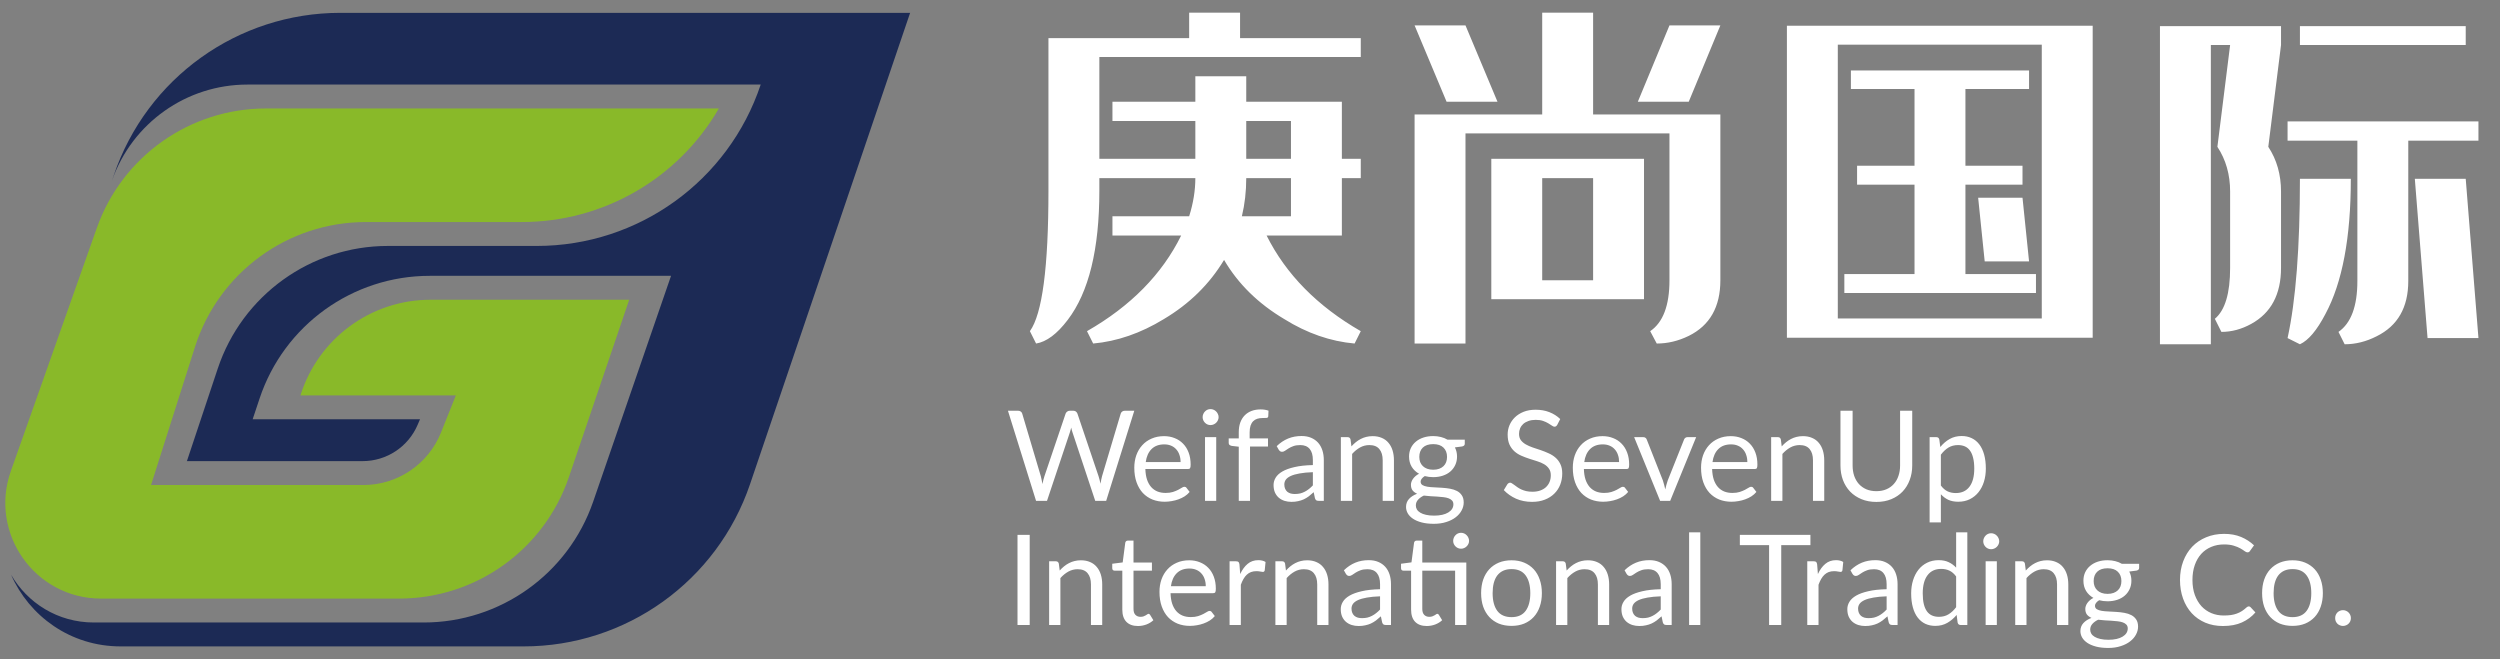<svg width="584" height="154" viewBox="0 0 584 154" fill="none" xmlns="http://www.w3.org/2000/svg">
<rect x="0" y="0" width="584" height="154" fill="#808080" stroke="none"/>
<path fill-rule="evenodd" clip-rule="evenodd" d="M212.603 3L175.206 113.111C167.513 135.763 146.247 151 122.324 151H28.181C16.437 151 6.826 143.914 2.582 134.25C6.384 140.813 13.46 145.415 21.927 145.415H98.968C116.838 145.415 132.741 134.077 138.566 117.183L156.756 64.434H100.38C82.351 64.434 66.344 75.971 60.643 93.075L59.02 97.943H98.114L97.552 99.255C95.352 104.388 90.304 107.717 84.719 107.717H43.661L50.869 86.094C56.571 68.99 72.577 57.453 90.606 57.453H125.396C149.127 57.453 170.195 42.268 177.699 19.755H57.787C43.549 19.755 30.873 28.751 26.166 42.175L26.603 40.889C34.296 18.237 55.562 3 79.485 3H212.603Z" fill="#1C2A55"/>
<path d="M85.458 51.868H121.912C140.884 51.868 158.419 41.758 167.924 25.34H62.106C44.356 25.34 28.534 36.527 22.616 53.261L2.535 110.042C-2.606 124.579 8.177 139.83 23.596 139.83H93.245C111.182 139.83 127.128 128.409 132.902 111.427L146.981 70.019H100.574C86.65 70.019 74.342 79.068 70.188 92.359H106.49L103.028 101.014C100.059 108.436 92.872 113.302 84.879 113.302H35.283L45.543 81.054C51.074 63.672 67.217 51.868 85.458 51.868Z" fill="#89B929"/>
<path d="M291.123 17.823V23.768H313.46V37.103H317.877V41.605H313.46V55.024H295.879C300.409 64.084 307.742 71.53 317.877 77.362L316.433 80.25C310.771 79.74 305.307 77.843 300.041 74.559C293.925 70.935 289.226 66.32 285.942 60.715C282.544 66.377 277.845 70.992 271.842 74.559C266.463 77.843 260.971 79.74 255.365 80.25L253.921 77.362C264.113 71.53 271.446 64.084 275.919 55.024H259.867V50.523H277.788C278.75 47.465 279.232 44.492 279.232 41.605H256.809V44.577C256.809 58.223 254.346 68.274 249.42 74.729C246.928 78.013 244.465 79.853 242.03 80.25L240.586 77.362C243.474 73.342 244.918 62.413 244.918 44.577V8.905H277.788V2.959H289.679V8.905H317.877V13.321H256.809V37.103H279.232V28.27H259.867V23.768H279.232V17.823H291.123ZM291.123 28.27V37.103H301.57V28.27H291.123ZM291.123 41.605C291.123 44.719 290.783 47.691 290.103 50.523H301.57V41.605H291.123ZM360.26 2.959H372.15V26.741H401.878V65.471C401.878 71.7 399.414 76.031 394.488 78.466C392.053 79.655 389.562 80.25 387.014 80.25L385.485 77.362C388.486 75.324 389.987 71.36 389.987 65.471V31.157H342.338V80.25H330.447V26.741H360.26V2.959ZM349.813 23.768H337.922L330.447 5.932H342.338L349.813 23.768ZM382.597 23.768H394.488L401.878 5.932H389.987L382.597 23.768ZM384.041 69.888H348.369V37.103H384.041V69.888ZM360.26 65.471H372.15V41.605H360.26V65.471ZM488.851 78.891H417.421V6.017H488.851V78.891ZM429.311 74.389H476.96V10.434H429.311V74.389ZM433.813 38.717H447.233V20.796H432.369V16.464H473.987V20.796H459.124V38.717H472.458V43.133H459.124V64.027H475.601V68.444H430.84V64.027H447.233V43.133H433.813V38.717ZM473.987 61.055H463.625L462.096 46.191H472.458L473.987 61.055ZM520.956 62.583C520.956 68.529 519.767 72.492 517.389 74.474L518.918 77.532C521.296 77.532 523.617 76.909 525.882 75.663C530.525 73.115 532.847 68.755 532.847 62.583V44.747C532.847 40.783 531.856 37.301 529.874 34.3L532.847 10.518V6.102H504.564V80.42H516.454V10.518H520.956L517.983 34.3C519.965 37.301 520.956 40.783 520.956 44.747V62.583ZM537.263 10.518V6.102H575.994V10.518H537.263ZM562.574 65.641C562.574 71.813 560.111 76.116 555.185 78.551C552.75 79.797 550.259 80.42 547.71 80.42L546.267 77.532C549.211 75.493 550.683 71.53 550.683 65.641V32.856H534.376V28.355H578.966V32.856H562.574V65.641ZM549.154 41.774C549.154 55.477 547.173 66.009 543.209 73.37C541.227 77.164 539.245 79.514 537.263 80.42L534.376 78.976C536.301 70.199 537.263 57.799 537.263 41.774H549.154ZM578.966 78.976H567.076L564.103 41.774H575.994L578.966 78.976Z" fill="white"/>
<path d="M264.97 95.947L258.403 117H255.847L250.514 100.942C250.465 100.786 250.416 100.619 250.367 100.443C250.328 100.266 250.284 100.08 250.235 99.885C250.186 100.08 250.137 100.266 250.088 100.443C250.039 100.619 249.99 100.786 249.941 100.942L244.579 117H242.022L235.455 95.947H237.821C238.075 95.947 238.286 96.011 238.452 96.138C238.629 96.266 238.741 96.427 238.79 96.623L243.139 111.256C243.208 111.52 243.271 111.804 243.33 112.108C243.399 112.411 243.462 112.735 243.521 113.077C243.59 112.735 243.658 112.411 243.727 112.108C243.805 111.794 243.888 111.51 243.976 111.256L248.927 96.623C248.986 96.457 249.099 96.305 249.265 96.168C249.442 96.021 249.652 95.947 249.897 95.947H250.72C250.974 95.947 251.18 96.011 251.337 96.138C251.494 96.266 251.611 96.427 251.689 96.623L256.626 111.256C256.714 111.51 256.792 111.785 256.861 112.078C256.939 112.372 257.013 112.681 257.081 113.004C257.13 112.681 257.184 112.372 257.243 112.078C257.302 111.785 257.365 111.51 257.434 111.256L261.797 96.623C261.846 96.447 261.954 96.29 262.12 96.153C262.297 96.016 262.507 95.947 262.752 95.947H264.97ZM275.784 107.935C275.784 107.328 275.696 106.775 275.519 106.275C275.353 105.766 275.103 105.33 274.77 104.968C274.447 104.596 274.05 104.312 273.58 104.116C273.11 103.91 272.576 103.807 271.979 103.807C270.725 103.807 269.731 104.174 268.996 104.909C268.272 105.634 267.821 106.643 267.645 107.935H275.784ZM277.899 114.914C277.576 115.306 277.189 115.648 276.739 115.942C276.288 116.226 275.803 116.461 275.284 116.647C274.775 116.833 274.246 116.971 273.698 117.059C273.149 117.157 272.606 117.206 272.067 117.206C271.038 117.206 270.088 117.034 269.217 116.691C268.355 116.339 267.606 115.83 266.969 115.164C266.342 114.488 265.852 113.655 265.5 112.666C265.147 111.677 264.971 110.541 264.971 109.258C264.971 108.219 265.128 107.25 265.441 106.349C265.764 105.448 266.225 104.669 266.822 104.013C267.42 103.347 268.149 102.828 269.011 102.456C269.873 102.074 270.843 101.883 271.92 101.883C272.811 101.883 273.634 102.034 274.388 102.338C275.152 102.632 275.808 103.063 276.357 103.631C276.915 104.189 277.351 104.884 277.664 105.717C277.978 106.54 278.134 107.48 278.134 108.538C278.134 108.949 278.09 109.223 278.002 109.36C277.914 109.498 277.748 109.566 277.503 109.566H267.557C267.586 110.506 267.713 111.324 267.939 112.02C268.174 112.715 268.497 113.298 268.908 113.768C269.32 114.228 269.809 114.576 270.377 114.811C270.945 115.036 271.582 115.149 272.287 115.149C272.943 115.149 273.507 115.075 273.977 114.929C274.457 114.772 274.868 114.605 275.211 114.429C275.554 114.253 275.838 114.091 276.063 113.944C276.298 113.787 276.499 113.709 276.665 113.709C276.881 113.709 277.047 113.792 277.165 113.959L277.899 114.914ZM284.109 102.118V117H281.493V102.118H284.109ZM284.667 97.446C284.667 97.7 284.613 97.94 284.505 98.166C284.407 98.381 284.27 98.577 284.094 98.753C283.927 98.92 283.727 99.052 283.492 99.15C283.266 99.248 283.026 99.297 282.772 99.297C282.517 99.297 282.277 99.248 282.052 99.15C281.836 99.052 281.645 98.92 281.479 98.753C281.312 98.577 281.18 98.381 281.082 98.166C280.984 97.94 280.935 97.7 280.935 97.446C280.935 97.191 280.984 96.951 281.082 96.726C281.18 96.491 281.312 96.29 281.479 96.124C281.645 95.947 281.836 95.81 282.052 95.712C282.277 95.614 282.517 95.565 282.772 95.565C283.026 95.565 283.266 95.614 283.492 95.712C283.727 95.81 283.927 95.947 284.094 96.124C284.27 96.29 284.407 96.491 284.505 96.726C284.613 96.951 284.667 97.191 284.667 97.446ZM289.375 117V104.351L287.73 104.16C287.524 104.111 287.352 104.037 287.215 103.939C287.088 103.832 287.024 103.68 287.024 103.484V102.411H289.375V100.972C289.375 100.12 289.493 99.365 289.728 98.709C289.972 98.043 290.315 97.485 290.756 97.034C291.207 96.574 291.745 96.226 292.372 95.991C292.999 95.756 293.704 95.639 294.488 95.639C295.154 95.639 295.766 95.737 296.324 95.933L296.265 97.24C296.246 97.475 296.113 97.602 295.869 97.622C295.634 97.642 295.315 97.651 294.914 97.651C294.463 97.651 294.052 97.71 293.68 97.828C293.317 97.945 293.004 98.136 292.739 98.401C292.475 98.665 292.269 99.013 292.122 99.444C291.985 99.875 291.917 100.408 291.917 101.045V102.411H296.206V104.307H292.005V117H289.375ZM306.686 110.301C305.481 110.34 304.453 110.438 303.601 110.595C302.759 110.741 302.068 110.937 301.529 111.182C301 111.427 300.614 111.716 300.369 112.049C300.134 112.382 300.016 112.754 300.016 113.166C300.016 113.557 300.08 113.895 300.207 114.179C300.334 114.463 300.506 114.698 300.721 114.884C300.947 115.061 301.206 115.193 301.5 115.281C301.804 115.359 302.127 115.399 302.47 115.399C302.93 115.399 303.351 115.355 303.733 115.266C304.115 115.168 304.473 115.031 304.806 114.855C305.148 114.679 305.472 114.468 305.775 114.223C306.089 113.978 306.392 113.699 306.686 113.386V110.301ZM298.238 104.218C299.061 103.425 299.948 102.833 300.898 102.441C301.848 102.049 302.901 101.853 304.056 101.853C304.889 101.853 305.628 101.99 306.275 102.265C306.921 102.539 307.465 102.921 307.905 103.41C308.346 103.9 308.679 104.493 308.904 105.188C309.13 105.883 309.242 106.647 309.242 107.48V117H308.082C307.827 117 307.631 116.961 307.494 116.882C307.357 116.794 307.249 116.628 307.171 116.383L306.877 114.973C306.485 115.335 306.103 115.658 305.731 115.942C305.359 116.216 304.967 116.452 304.556 116.647C304.144 116.833 303.704 116.976 303.234 117.073C302.773 117.181 302.259 117.235 301.691 117.235C301.113 117.235 300.57 117.157 300.06 117C299.551 116.833 299.105 116.589 298.723 116.265C298.351 115.942 298.052 115.536 297.827 115.046C297.612 114.547 297.504 113.959 297.504 113.283C297.504 112.695 297.666 112.132 297.989 111.594C298.312 111.045 298.836 110.56 299.561 110.139C300.285 109.718 301.231 109.375 302.396 109.111C303.562 108.836 304.992 108.68 306.686 108.641V107.48C306.686 106.324 306.436 105.453 305.937 104.865C305.437 104.267 304.708 103.969 303.748 103.969C303.101 103.969 302.558 104.052 302.117 104.218C301.686 104.375 301.309 104.556 300.986 104.762C300.672 104.958 300.398 105.139 300.163 105.306C299.938 105.462 299.713 105.541 299.487 105.541C299.311 105.541 299.159 105.497 299.032 105.408C298.905 105.311 298.797 105.193 298.709 105.056L298.238 104.218ZM315.694 104.277C316.017 103.915 316.36 103.587 316.722 103.293C317.085 102.999 317.467 102.749 317.868 102.544C318.28 102.328 318.711 102.167 319.161 102.059C319.621 101.941 320.116 101.883 320.645 101.883C321.458 101.883 322.173 102.02 322.79 102.294C323.417 102.558 323.936 102.94 324.347 103.44C324.768 103.93 325.087 104.522 325.302 105.217C325.518 105.913 325.625 106.682 325.625 107.524V117H322.996V107.524C322.996 106.398 322.736 105.526 322.217 104.909C321.708 104.282 320.929 103.969 319.881 103.969C319.107 103.969 318.382 104.155 317.707 104.527C317.041 104.899 316.424 105.404 315.856 106.04V117H313.226V102.118H314.798C315.17 102.118 315.4 102.299 315.488 102.661L315.694 104.277ZM334.796 109.728C335.325 109.728 335.79 109.654 336.192 109.507C336.593 109.36 336.931 109.155 337.206 108.89C337.48 108.626 337.686 108.312 337.823 107.95C337.96 107.578 338.028 107.171 338.028 106.731C338.028 105.82 337.749 105.095 337.191 104.556C336.642 104.018 335.844 103.748 334.796 103.748C333.738 103.748 332.93 104.018 332.372 104.556C331.824 105.095 331.549 105.82 331.549 106.731C331.549 107.171 331.618 107.578 331.755 107.95C331.902 108.312 332.113 108.626 332.387 108.89C332.661 109.155 332.999 109.36 333.401 109.507C333.802 109.654 334.267 109.728 334.796 109.728ZM339.512 117.808C339.512 117.446 339.409 117.152 339.204 116.927C338.998 116.701 338.719 116.525 338.366 116.398C338.023 116.27 337.622 116.182 337.162 116.133C336.701 116.074 336.212 116.03 335.692 116.001C335.183 115.972 334.664 115.942 334.135 115.913C333.606 115.883 333.097 115.834 332.607 115.766C332.059 116.021 331.608 116.344 331.256 116.736C330.913 117.118 330.741 117.568 330.741 118.087C330.741 118.42 330.825 118.729 330.991 119.013C331.167 119.307 331.432 119.556 331.784 119.762C332.137 119.977 332.578 120.144 333.107 120.261C333.645 120.389 334.277 120.452 335.002 120.452C335.707 120.452 336.339 120.389 336.897 120.261C337.455 120.134 337.926 119.953 338.307 119.718C338.699 119.483 338.998 119.204 339.204 118.881C339.409 118.557 339.512 118.2 339.512 117.808ZM342.171 102.705V103.675C342.171 103.998 341.966 104.204 341.554 104.292L339.865 104.512C340.198 105.159 340.364 105.874 340.364 106.657C340.364 107.382 340.222 108.043 339.938 108.641C339.664 109.228 339.282 109.733 338.792 110.154C338.303 110.575 337.715 110.898 337.029 111.123C336.344 111.349 335.599 111.461 334.796 111.461C334.101 111.461 333.445 111.378 332.828 111.212C332.514 111.407 332.274 111.618 332.108 111.843C331.941 112.059 331.858 112.279 331.858 112.504C331.858 112.857 332 113.126 332.284 113.312C332.578 113.489 332.96 113.616 333.43 113.694C333.9 113.773 334.434 113.822 335.031 113.841C335.639 113.861 336.256 113.895 336.882 113.944C337.519 113.983 338.136 114.057 338.734 114.165C339.341 114.272 339.879 114.449 340.35 114.693C340.82 114.938 341.197 115.276 341.481 115.707C341.775 116.138 341.922 116.696 341.922 117.382C341.922 118.019 341.76 118.636 341.437 119.233C341.123 119.831 340.668 120.359 340.07 120.82C339.473 121.29 338.738 121.662 337.867 121.936C337.005 122.22 336.03 122.362 334.943 122.362C333.856 122.362 332.906 122.255 332.093 122.039C331.28 121.824 330.604 121.535 330.066 121.172C329.527 120.81 329.12 120.389 328.846 119.909C328.582 119.439 328.45 118.944 328.45 118.425C328.45 117.69 328.68 117.069 329.14 116.559C329.6 116.05 330.232 115.643 331.035 115.34C330.594 115.144 330.242 114.884 329.977 114.561C329.723 114.228 329.595 113.783 329.595 113.224C329.595 113.009 329.635 112.788 329.713 112.563C329.791 112.328 329.909 112.098 330.066 111.873C330.232 111.638 330.433 111.417 330.668 111.212C330.903 111.006 331.177 110.825 331.491 110.668C330.756 110.257 330.183 109.713 329.772 109.037C329.36 108.352 329.155 107.558 329.155 106.657C329.155 105.932 329.292 105.276 329.566 104.689C329.85 104.091 330.242 103.587 330.741 103.175C331.241 102.754 331.833 102.431 332.519 102.206C333.214 101.98 333.974 101.868 334.796 101.868C335.443 101.868 336.045 101.941 336.603 102.088C337.162 102.225 337.671 102.431 338.131 102.705H342.171ZM363.779 99.238C363.691 99.385 363.593 99.498 363.485 99.576C363.387 99.644 363.265 99.679 363.118 99.679C362.952 99.679 362.756 99.596 362.53 99.429C362.305 99.263 362.021 99.081 361.678 98.885C361.345 98.68 360.939 98.494 360.459 98.327C359.989 98.161 359.416 98.078 358.74 98.078C358.103 98.078 357.54 98.166 357.051 98.342C356.571 98.508 356.164 98.739 355.831 99.032C355.508 99.326 355.263 99.674 355.097 100.075C354.93 100.467 354.847 100.893 354.847 101.354C354.847 101.941 354.989 102.431 355.273 102.823C355.567 103.205 355.949 103.533 356.419 103.807C356.899 104.081 357.437 104.321 358.035 104.527C358.642 104.723 359.259 104.929 359.886 105.144C360.523 105.36 361.14 105.604 361.737 105.879C362.344 106.143 362.883 106.481 363.353 106.892C363.833 107.304 364.215 107.808 364.499 108.406C364.793 109.003 364.94 109.738 364.94 110.609C364.94 111.53 364.783 112.397 364.47 113.21C364.156 114.013 363.696 114.713 363.089 115.31C362.491 115.908 361.752 116.378 360.87 116.721C359.999 117.064 359.004 117.235 357.888 117.235C356.517 117.235 355.273 116.99 354.156 116.5C353.04 116.001 352.085 115.33 351.291 114.488L352.114 113.136C352.193 113.028 352.286 112.94 352.393 112.872C352.511 112.793 352.638 112.754 352.775 112.754C352.903 112.754 353.045 112.808 353.201 112.916C353.368 113.014 353.554 113.141 353.76 113.298C353.965 113.454 354.2 113.626 354.465 113.812C354.729 113.998 355.028 114.169 355.361 114.326C355.704 114.483 356.091 114.615 356.522 114.723C356.953 114.821 357.437 114.87 357.976 114.87C358.652 114.87 359.254 114.777 359.783 114.591C360.312 114.405 360.758 114.145 361.12 113.812C361.492 113.469 361.776 113.063 361.972 112.593C362.168 112.122 362.266 111.598 362.266 111.021C362.266 110.384 362.119 109.865 361.825 109.463C361.541 109.052 361.164 108.709 360.694 108.435C360.224 108.161 359.685 107.931 359.078 107.744C358.471 107.549 357.854 107.353 357.227 107.157C356.6 106.951 355.983 106.716 355.376 106.452C354.768 106.187 354.23 105.844 353.76 105.423C353.29 105.002 352.908 104.478 352.614 103.851C352.33 103.215 352.188 102.431 352.188 101.501C352.188 100.756 352.33 100.036 352.614 99.341C352.908 98.645 353.329 98.028 353.877 97.49C354.435 96.951 355.116 96.52 355.919 96.197C356.732 95.874 357.663 95.712 358.711 95.712C359.886 95.712 360.954 95.898 361.913 96.27C362.883 96.643 363.735 97.181 364.47 97.886L363.779 99.238ZM378.222 107.935C378.222 107.328 378.134 106.775 377.958 106.275C377.791 105.766 377.541 105.33 377.208 104.968C376.885 104.596 376.488 104.312 376.018 104.116C375.548 103.91 375.014 103.807 374.417 103.807C373.163 103.807 372.169 104.174 371.435 104.909C370.71 105.634 370.259 106.643 370.083 107.935H378.222ZM380.338 114.914C380.014 115.306 379.627 115.648 379.177 115.942C378.726 116.226 378.242 116.461 377.722 116.647C377.213 116.833 376.684 116.971 376.136 117.059C375.587 117.157 375.044 117.206 374.505 117.206C373.477 117.206 372.527 117.034 371.655 116.691C370.793 116.339 370.044 115.83 369.407 115.164C368.78 114.488 368.291 113.655 367.938 112.666C367.585 111.677 367.409 110.541 367.409 109.258C367.409 108.219 367.566 107.25 367.879 106.349C368.202 105.448 368.663 104.669 369.26 104.013C369.858 103.347 370.587 102.828 371.449 102.456C372.311 102.074 373.281 101.883 374.358 101.883C375.249 101.883 376.072 102.034 376.826 102.338C377.59 102.632 378.246 103.063 378.795 103.631C379.353 104.189 379.789 104.884 380.102 105.717C380.416 106.54 380.573 107.48 380.573 108.538C380.573 108.949 380.529 109.223 380.44 109.36C380.352 109.498 380.186 109.566 379.941 109.566H369.995C370.024 110.506 370.151 111.324 370.377 112.02C370.612 112.715 370.935 113.298 371.346 113.768C371.758 114.228 372.247 114.576 372.816 114.811C373.384 115.036 374.02 115.149 374.725 115.149C375.382 115.149 375.945 115.075 376.415 114.929C376.895 114.772 377.306 114.605 377.649 114.429C377.992 114.253 378.276 114.091 378.501 113.944C378.736 113.787 378.937 113.709 379.103 113.709C379.319 113.709 379.485 113.792 379.603 113.959L380.338 114.914ZM396.221 102.118L390.154 117H387.803L381.736 102.118H383.866C384.081 102.118 384.258 102.171 384.395 102.279C384.532 102.387 384.625 102.514 384.674 102.661L388.45 112.24C388.567 112.602 388.67 112.955 388.758 113.298C388.846 113.641 388.929 113.983 389.008 114.326C389.086 113.983 389.169 113.641 389.258 113.298C389.346 112.955 389.453 112.602 389.581 112.24L393.401 102.661C393.459 102.504 393.557 102.377 393.694 102.279C393.831 102.171 393.993 102.118 394.179 102.118H396.221ZM408.179 107.935C408.179 107.328 408.091 106.775 407.914 106.275C407.748 105.766 407.498 105.33 407.165 104.968C406.842 104.596 406.445 104.312 405.975 104.116C405.505 103.91 404.971 103.807 404.374 103.807C403.12 103.807 402.126 104.174 401.391 104.909C400.666 105.634 400.216 106.643 400.04 107.935H408.179ZM410.294 114.914C409.971 115.306 409.584 115.648 409.134 115.942C408.683 116.226 408.198 116.461 407.679 116.647C407.17 116.833 406.641 116.971 406.093 117.059C405.544 117.157 405 117.206 404.462 117.206C403.433 117.206 402.483 117.034 401.612 116.691C400.75 116.339 400 115.83 399.364 115.164C398.737 114.488 398.247 113.655 397.895 112.666C397.542 111.677 397.366 110.541 397.366 109.258C397.366 108.219 397.523 107.25 397.836 106.349C398.159 105.448 398.619 104.669 399.217 104.013C399.814 103.347 400.544 102.828 401.406 102.456C402.268 102.074 403.237 101.883 404.315 101.883C405.206 101.883 406.029 102.034 406.783 102.338C407.547 102.632 408.203 103.063 408.752 103.631C409.31 104.189 409.746 104.884 410.059 105.717C410.373 106.54 410.529 107.48 410.529 108.538C410.529 108.949 410.485 109.223 410.397 109.36C410.309 109.498 410.142 109.566 409.898 109.566H399.951C399.981 110.506 400.108 111.324 400.333 112.02C400.569 112.715 400.892 113.298 401.303 113.768C401.714 114.228 402.204 114.576 402.772 114.811C403.34 115.036 403.977 115.149 404.682 115.149C405.338 115.149 405.902 115.075 406.372 114.929C406.852 114.772 407.263 114.605 407.606 114.429C407.949 114.253 408.233 114.091 408.458 113.944C408.693 113.787 408.894 113.709 409.06 113.709C409.276 113.709 409.442 113.792 409.56 113.959L410.294 114.914ZM416.21 104.277C416.533 103.915 416.876 103.587 417.238 103.293C417.6 102.999 417.982 102.749 418.384 102.544C418.795 102.328 419.226 102.167 419.677 102.059C420.137 101.941 420.632 101.883 421.161 101.883C421.974 101.883 422.689 102.02 423.306 102.294C423.932 102.558 424.451 102.94 424.863 103.44C425.284 103.93 425.602 104.522 425.818 105.217C426.033 105.913 426.141 106.682 426.141 107.524V117H423.511V107.524C423.511 106.398 423.252 105.526 422.733 104.909C422.223 104.282 421.445 103.969 420.397 103.969C419.623 103.969 418.898 104.155 418.222 104.527C417.556 104.899 416.939 105.404 416.371 106.04V117H413.741V102.118H415.313C415.686 102.118 415.916 102.299 416.004 102.661L416.21 104.277ZM438.322 114.738C439.194 114.738 439.972 114.591 440.658 114.297C441.344 114.003 441.921 113.592 442.392 113.063C442.871 112.534 443.234 111.902 443.479 111.168C443.733 110.433 443.861 109.625 443.861 108.743V95.947H446.696V108.743C446.696 109.958 446.5 111.084 446.108 112.122C445.726 113.161 445.173 114.062 444.448 114.826C443.733 115.58 442.857 116.172 441.819 116.603C440.78 117.034 439.615 117.25 438.322 117.25C437.029 117.25 435.864 117.034 434.825 116.603C433.787 116.172 432.906 115.58 432.181 114.826C431.456 114.062 430.898 113.161 430.506 112.122C430.124 111.084 429.933 109.958 429.933 108.743V95.947H432.769V108.729C432.769 109.61 432.891 110.418 433.136 111.153C433.391 111.887 433.753 112.519 434.223 113.048C434.703 113.577 435.286 113.993 435.971 114.297C436.667 114.591 437.45 114.738 438.322 114.738ZM453.387 113.415C453.867 114.062 454.391 114.517 454.959 114.782C455.527 115.046 456.163 115.178 456.869 115.178C458.259 115.178 459.327 114.684 460.071 113.694C460.816 112.705 461.188 111.295 461.188 109.463C461.188 108.494 461.1 107.661 460.923 106.966C460.757 106.27 460.512 105.702 460.189 105.262C459.866 104.811 459.469 104.483 458.999 104.277C458.529 104.072 457.995 103.969 457.397 103.969C456.545 103.969 455.796 104.165 455.15 104.556C454.513 104.948 453.925 105.502 453.387 106.217V113.415ZM453.254 104.424C453.881 103.65 454.606 103.028 455.429 102.558C456.252 102.088 457.192 101.853 458.25 101.853C459.111 101.853 459.89 102.02 460.585 102.353C461.281 102.676 461.873 103.161 462.363 103.807C462.853 104.444 463.23 105.237 463.494 106.187C463.759 107.137 463.891 108.229 463.891 109.463C463.891 110.56 463.744 111.584 463.45 112.534C463.156 113.474 462.73 114.292 462.172 114.987C461.624 115.673 460.948 116.216 460.145 116.618C459.351 117.01 458.455 117.206 457.456 117.206C456.545 117.206 455.762 117.054 455.106 116.75C454.459 116.437 453.886 116.006 453.387 115.457V122.039H450.757V102.118H452.329C452.701 102.118 452.931 102.299 453.019 102.661L453.254 104.424ZM240.539 146H237.689V124.947H240.539V146ZM247.545 133.277C247.869 132.915 248.211 132.587 248.574 132.293C248.936 131.999 249.318 131.749 249.72 131.544C250.131 131.328 250.562 131.167 251.012 131.059C251.473 130.941 251.967 130.883 252.496 130.883C253.309 130.883 254.024 131.02 254.641 131.294C255.268 131.558 255.787 131.94 256.199 132.44C256.62 132.93 256.938 133.522 257.154 134.217C257.369 134.913 257.477 135.682 257.477 136.524V146H254.847V136.524C254.847 135.398 254.587 134.526 254.068 133.909C253.559 133.282 252.78 132.969 251.732 132.969C250.959 132.969 250.234 133.155 249.558 133.527C248.892 133.899 248.275 134.404 247.707 135.04V146H245.077V131.118H246.649C247.021 131.118 247.251 131.299 247.34 131.661L247.545 133.277ZM265.83 146.235C264.654 146.235 263.748 145.907 263.112 145.251C262.485 144.595 262.172 143.649 262.172 142.415V133.307H260.379C260.222 133.307 260.09 133.263 259.983 133.174C259.875 133.076 259.821 132.93 259.821 132.734V131.691L262.26 131.382L262.862 126.784C262.891 126.637 262.955 126.519 263.053 126.431C263.161 126.333 263.298 126.284 263.464 126.284H264.787V131.411H269.091V133.307H264.787V142.239C264.787 142.866 264.938 143.331 265.242 143.635C265.546 143.938 265.937 144.09 266.417 144.09C266.692 144.09 266.927 144.056 267.123 143.987C267.328 143.909 267.505 143.826 267.651 143.738C267.798 143.649 267.921 143.571 268.019 143.502C268.126 143.424 268.22 143.385 268.298 143.385C268.435 143.385 268.557 143.468 268.665 143.635L269.429 144.883C268.979 145.305 268.435 145.638 267.798 145.882C267.162 146.118 266.506 146.235 265.83 146.235ZM281.666 136.935C281.666 136.328 281.578 135.775 281.402 135.275C281.235 134.766 280.985 134.33 280.652 133.968C280.329 133.596 279.933 133.312 279.462 133.116C278.992 132.91 278.458 132.807 277.861 132.807C276.607 132.807 275.613 133.174 274.879 133.909C274.154 134.634 273.703 135.643 273.527 136.935H281.666ZM283.782 143.914C283.458 144.306 283.072 144.648 282.621 144.942C282.171 145.226 281.686 145.461 281.167 145.647C280.657 145.833 280.128 145.971 279.58 146.059C279.031 146.157 278.488 146.206 277.949 146.206C276.921 146.206 275.971 146.034 275.099 145.691C274.237 145.339 273.488 144.83 272.851 144.164C272.224 143.488 271.735 142.655 271.382 141.666C271.03 140.677 270.853 139.541 270.853 138.258C270.853 137.219 271.01 136.25 271.323 135.349C271.647 134.448 272.107 133.669 272.704 133.013C273.302 132.347 274.031 131.828 274.893 131.456C275.755 131.074 276.725 130.883 277.802 130.883C278.694 130.883 279.516 131.034 280.27 131.338C281.034 131.632 281.691 132.063 282.239 132.631C282.797 133.189 283.233 133.884 283.547 134.717C283.86 135.54 284.017 136.48 284.017 137.538C284.017 137.949 283.973 138.223 283.885 138.36C283.796 138.498 283.63 138.566 283.385 138.566H273.439C273.468 139.506 273.596 140.324 273.821 141.02C274.056 141.715 274.379 142.298 274.791 142.768C275.202 143.228 275.692 143.576 276.26 143.811C276.828 144.036 277.464 144.149 278.17 144.149C278.826 144.149 279.389 144.075 279.859 143.929C280.339 143.772 280.75 143.605 281.093 143.429C281.436 143.253 281.72 143.091 281.945 142.944C282.18 142.787 282.381 142.709 282.548 142.709C282.763 142.709 282.93 142.792 283.047 142.959L283.782 143.914ZM289.712 134.1C290.182 133.081 290.76 132.288 291.445 131.72C292.131 131.142 292.968 130.853 293.958 130.853C294.271 130.853 294.57 130.887 294.854 130.956C295.148 131.025 295.407 131.132 295.632 131.279L295.441 133.233C295.383 133.478 295.236 133.6 295.001 133.6C294.864 133.6 294.663 133.571 294.398 133.512C294.134 133.454 293.835 133.424 293.502 133.424C293.032 133.424 292.611 133.493 292.239 133.63C291.876 133.767 291.548 133.973 291.254 134.247C290.97 134.511 290.711 134.844 290.476 135.246C290.25 135.638 290.045 136.088 289.859 136.597V146H287.229V131.118H288.727C289.011 131.118 289.207 131.171 289.315 131.279C289.423 131.387 289.496 131.573 289.535 131.837L289.712 134.1ZM300.4 133.277C300.723 132.915 301.066 132.587 301.428 132.293C301.791 131.999 302.173 131.749 302.574 131.544C302.986 131.328 303.417 131.167 303.867 131.059C304.327 130.941 304.822 130.883 305.351 130.883C306.164 130.883 306.879 131.02 307.496 131.294C308.123 131.558 308.642 131.94 309.053 132.44C309.474 132.93 309.793 133.522 310.008 134.217C310.224 134.913 310.331 135.682 310.331 136.524V146H307.702V136.524C307.702 135.398 307.442 134.526 306.923 133.909C306.414 133.282 305.635 132.969 304.587 132.969C303.813 132.969 303.088 133.155 302.413 133.527C301.747 133.899 301.13 134.404 300.562 135.04V146H297.932V131.118H299.504C299.876 131.118 300.106 131.299 300.194 131.661L300.4 133.277ZM322.382 139.301C321.177 139.34 320.149 139.438 319.297 139.595C318.454 139.741 317.764 139.937 317.225 140.182C316.696 140.427 316.309 140.716 316.064 141.049C315.829 141.382 315.712 141.754 315.712 142.166C315.712 142.557 315.776 142.895 315.903 143.179C316.03 143.463 316.202 143.698 316.417 143.884C316.642 144.061 316.902 144.193 317.196 144.281C317.499 144.359 317.823 144.399 318.165 144.399C318.626 144.399 319.047 144.355 319.429 144.266C319.811 144.168 320.168 144.031 320.501 143.855C320.844 143.679 321.167 143.468 321.471 143.223C321.784 142.978 322.088 142.699 322.382 142.386V139.301ZM313.934 133.218C314.757 132.425 315.643 131.833 316.593 131.441C317.543 131.049 318.596 130.853 319.752 130.853C320.585 130.853 321.324 130.99 321.97 131.265C322.617 131.539 323.16 131.921 323.601 132.41C324.042 132.9 324.375 133.493 324.6 134.188C324.825 134.883 324.938 135.647 324.938 136.48V146H323.777C323.523 146 323.327 145.961 323.19 145.882C323.053 145.794 322.945 145.628 322.867 145.383L322.573 143.973C322.181 144.335 321.799 144.658 321.427 144.942C321.055 145.216 320.663 145.452 320.252 145.647C319.84 145.833 319.399 145.976 318.929 146.073C318.469 146.181 317.955 146.235 317.387 146.235C316.809 146.235 316.265 146.157 315.756 146C315.247 145.833 314.801 145.589 314.419 145.265C314.047 144.942 313.748 144.536 313.523 144.046C313.307 143.547 313.2 142.959 313.2 142.283C313.2 141.695 313.361 141.132 313.684 140.594C314.008 140.045 314.532 139.56 315.256 139.139C315.981 138.718 316.926 138.375 318.092 138.111C319.257 137.836 320.687 137.68 322.382 137.641V136.48C322.382 135.324 322.132 134.453 321.633 133.865C321.133 133.267 320.403 132.969 319.443 132.969C318.797 132.969 318.253 133.052 317.813 133.218C317.382 133.375 317.005 133.556 316.681 133.762C316.368 133.958 316.094 134.139 315.859 134.306C315.634 134.462 315.408 134.541 315.183 134.541C315.007 134.541 314.855 134.497 314.728 134.408C314.6 134.311 314.492 134.193 314.404 134.056L313.934 133.218ZM342.531 146H339.916V133.307H332.247V142.239C332.247 142.866 332.398 143.331 332.702 143.635C333.006 143.938 333.397 144.09 333.877 144.09C334.152 144.09 334.387 144.056 334.583 143.987C334.788 143.909 334.964 143.826 335.111 143.738C335.258 143.649 335.381 143.571 335.479 143.502C335.586 143.424 335.679 143.385 335.758 143.385C335.895 143.385 336.017 143.468 336.125 143.635L336.889 144.883C336.439 145.305 335.895 145.638 335.258 145.882C334.622 146.118 333.965 146.235 333.29 146.235C332.114 146.235 331.208 145.907 330.572 145.251C329.945 144.595 329.632 143.649 329.632 142.415V133.307H327.839C327.682 133.307 327.55 133.263 327.442 133.174C327.335 133.076 327.281 132.93 327.281 132.734V131.691L329.72 131.367L330.322 126.784C330.351 126.637 330.415 126.519 330.513 126.431C330.621 126.333 330.758 126.284 330.924 126.284H332.247V131.411H342.531V146ZM343.177 126.343C343.177 126.598 343.123 126.838 343.015 127.063C342.917 127.278 342.78 127.469 342.604 127.636C342.438 127.802 342.242 127.934 342.016 128.032C341.791 128.13 341.551 128.179 341.296 128.179C341.042 128.179 340.802 128.13 340.577 128.032C340.361 127.934 340.17 127.802 340.004 127.636C339.837 127.469 339.705 127.278 339.607 127.063C339.509 126.838 339.46 126.598 339.46 126.343C339.46 126.088 339.509 125.848 339.607 125.623C339.705 125.388 339.837 125.187 340.004 125.021C340.17 124.844 340.361 124.707 340.577 124.609C340.802 124.511 341.042 124.462 341.296 124.462C341.551 124.462 341.791 124.511 342.016 124.609C342.242 124.707 342.438 124.844 342.604 125.021C342.78 125.187 342.917 125.388 343.015 125.623C343.123 125.848 343.177 126.088 343.177 126.343ZM353.1 130.883C354.187 130.883 355.166 131.064 356.038 131.426C356.91 131.789 357.654 132.303 358.271 132.969C358.888 133.635 359.358 134.443 359.682 135.393C360.015 136.333 360.181 137.386 360.181 138.551C360.181 139.727 360.015 140.785 359.682 141.725C359.358 142.665 358.888 143.468 358.271 144.134C357.654 144.8 356.91 145.314 356.038 145.677C355.166 146.029 354.187 146.206 353.1 146.206C352.003 146.206 351.014 146.029 350.132 145.677C349.261 145.314 348.516 144.8 347.899 144.134C347.282 143.468 346.807 142.665 346.474 141.725C346.151 140.785 345.989 139.727 345.989 138.551C345.989 137.386 346.151 136.333 346.474 135.393C346.807 134.443 347.282 133.635 347.899 132.969C348.516 132.303 349.261 131.789 350.132 131.426C351.014 131.064 352.003 130.883 353.1 130.883ZM353.1 144.164C354.569 144.164 355.666 143.674 356.391 142.694C357.116 141.705 357.478 140.329 357.478 138.566C357.478 136.793 357.116 135.412 356.391 134.423C355.666 133.434 354.569 132.939 353.1 132.939C352.356 132.939 351.704 133.067 351.146 133.321C350.597 133.576 350.137 133.943 349.765 134.423C349.403 134.903 349.128 135.496 348.942 136.201C348.766 136.896 348.678 137.685 348.678 138.566C348.678 140.329 349.04 141.705 349.765 142.694C350.5 143.674 351.611 144.164 353.1 144.164ZM365.966 133.277C366.289 132.915 366.632 132.587 366.995 132.293C367.357 131.999 367.739 131.749 368.14 131.544C368.552 131.328 368.983 131.167 369.433 131.059C369.894 130.941 370.388 130.883 370.917 130.883C371.73 130.883 372.445 131.02 373.062 131.294C373.689 131.558 374.208 131.94 374.619 132.44C375.041 132.93 375.359 133.522 375.574 134.217C375.79 134.913 375.898 135.682 375.898 136.524V146H373.268V136.524C373.268 135.398 373.008 134.526 372.489 133.909C371.98 133.282 371.201 132.969 370.153 132.969C369.379 132.969 368.655 133.155 367.979 133.527C367.313 133.899 366.696 134.404 366.128 135.04V146H363.498V131.118H365.07C365.442 131.118 365.672 131.299 365.76 131.661L365.966 133.277ZM387.948 139.301C386.743 139.34 385.715 139.438 384.863 139.595C384.02 139.741 383.33 139.937 382.791 140.182C382.262 140.427 381.875 140.716 381.631 141.049C381.396 141.382 381.278 141.754 381.278 142.166C381.278 142.557 381.342 142.895 381.469 143.179C381.596 143.463 381.768 143.698 381.983 143.884C382.208 144.061 382.468 144.193 382.762 144.281C383.065 144.359 383.389 144.399 383.731 144.399C384.192 144.399 384.613 144.355 384.995 144.266C385.377 144.168 385.734 144.031 386.067 143.855C386.41 143.679 386.733 143.468 387.037 143.223C387.35 142.978 387.654 142.699 387.948 142.386V139.301ZM379.5 133.218C380.323 132.425 381.209 131.833 382.16 131.441C383.11 131.049 384.162 130.853 385.318 130.853C386.151 130.853 386.89 130.99 387.537 131.265C388.183 131.539 388.727 131.921 389.167 132.41C389.608 132.9 389.941 133.493 390.166 134.188C390.392 134.883 390.504 135.647 390.504 136.48V146H389.344C389.089 146 388.893 145.961 388.756 145.882C388.619 145.794 388.511 145.628 388.433 145.383L388.139 143.973C387.747 144.335 387.365 144.658 386.993 144.942C386.621 145.216 386.229 145.452 385.818 145.647C385.406 145.833 384.966 145.976 384.495 146.073C384.035 146.181 383.521 146.235 382.953 146.235C382.375 146.235 381.831 146.157 381.322 146C380.813 145.833 380.367 145.589 379.985 145.265C379.613 144.942 379.314 144.536 379.089 144.046C378.874 143.547 378.766 142.959 378.766 142.283C378.766 141.695 378.927 141.132 379.251 140.594C379.574 140.045 380.098 139.56 380.823 139.139C381.547 138.718 382.493 138.375 383.658 138.111C384.824 137.836 386.254 137.68 387.948 137.641V136.48C387.948 135.324 387.698 134.453 387.199 133.865C386.699 133.267 385.969 132.969 385.01 132.969C384.363 132.969 383.82 133.052 383.379 133.218C382.948 133.375 382.571 133.556 382.248 133.762C381.934 133.958 381.66 134.139 381.425 134.306C381.2 134.462 380.974 134.541 380.749 134.541C380.573 134.541 380.421 134.497 380.294 134.408C380.166 134.311 380.059 134.193 379.97 134.056L379.5 133.218ZM397.191 124.36V146H394.576V124.36H397.191ZM422.913 127.342H416.096V146H413.261V127.342H406.429V124.947H422.913V127.342ZM424.66 134.1C425.131 133.081 425.708 132.288 426.394 131.72C427.08 131.142 427.917 130.853 428.906 130.853C429.22 130.853 429.518 130.887 429.802 130.956C430.096 131.025 430.356 131.132 430.581 131.279L430.39 133.233C430.331 133.478 430.184 133.6 429.949 133.6C429.812 133.6 429.611 133.571 429.347 133.512C429.083 133.454 428.784 133.424 428.451 133.424C427.981 133.424 427.559 133.493 427.187 133.63C426.825 133.767 426.497 133.973 426.203 134.247C425.919 134.511 425.659 134.844 425.424 135.246C425.199 135.638 424.993 136.088 424.807 136.597V146H422.178V131.118H423.676C423.96 131.118 424.156 131.171 424.264 131.279C424.371 131.387 424.445 131.573 424.484 131.837L424.66 134.1ZM440.716 139.301C439.512 139.34 438.483 139.438 437.631 139.595C436.789 139.741 436.098 139.937 435.56 140.182C435.031 140.427 434.644 140.716 434.399 141.049C434.164 141.382 434.047 141.754 434.047 142.166C434.047 142.557 434.11 142.895 434.238 143.179C434.365 143.463 434.536 143.698 434.752 143.884C434.977 144.061 435.237 144.193 435.53 144.281C435.834 144.359 436.157 144.399 436.5 144.399C436.96 144.399 437.382 144.355 437.764 144.266C438.145 144.168 438.503 144.031 438.836 143.855C439.179 143.679 439.502 143.468 439.806 143.223C440.119 142.978 440.423 142.699 440.716 142.386V139.301ZM432.269 133.218C433.092 132.425 433.978 131.833 434.928 131.441C435.878 131.049 436.931 130.853 438.087 130.853C438.919 130.853 439.659 130.99 440.305 131.265C440.952 131.539 441.495 131.921 441.936 132.41C442.377 132.9 442.71 133.493 442.935 134.188C443.16 134.883 443.273 135.647 443.273 136.48V146H442.112C441.858 146 441.662 145.961 441.525 145.882C441.387 145.794 441.28 145.628 441.201 145.383L440.907 143.973C440.516 144.335 440.134 144.658 439.762 144.942C439.389 145.216 438.998 145.452 438.586 145.647C438.175 145.833 437.734 145.976 437.264 146.073C436.804 146.181 436.289 146.235 435.721 146.235C435.144 146.235 434.6 146.157 434.091 146C433.581 145.833 433.136 145.589 432.754 145.265C432.382 144.942 432.083 144.536 431.858 144.046C431.642 143.547 431.534 142.959 431.534 142.283C431.534 141.695 431.696 141.132 432.019 140.594C432.342 140.045 432.866 139.56 433.591 139.139C434.316 138.718 435.261 138.375 436.427 138.111C437.592 137.836 439.022 137.68 440.716 137.641V136.48C440.716 135.324 440.467 134.453 439.967 133.865C439.468 133.267 438.738 132.969 437.778 132.969C437.132 132.969 436.588 133.052 436.147 133.218C435.717 133.375 435.339 133.556 435.016 133.762C434.703 133.958 434.429 134.139 434.194 134.306C433.968 134.462 433.743 134.541 433.518 134.541C433.341 134.541 433.19 134.497 433.062 134.408C432.935 134.311 432.827 134.193 432.739 134.056L432.269 133.218ZM456.953 134.658C456.463 134.002 455.934 133.547 455.366 133.292C454.798 133.027 454.161 132.895 453.456 132.895C452.075 132.895 451.012 133.39 450.268 134.379C449.524 135.368 449.151 136.779 449.151 138.61C449.151 139.58 449.235 140.412 449.401 141.108C449.568 141.793 449.813 142.361 450.136 142.812C450.459 143.253 450.856 143.576 451.326 143.782C451.796 143.987 452.33 144.09 452.927 144.09C453.789 144.09 454.538 143.894 455.175 143.502C455.821 143.111 456.414 142.557 456.953 141.842V134.658ZM459.568 124.36V146H458.01C457.638 146 457.403 145.819 457.305 145.456L457.07 143.649C456.433 144.413 455.709 145.03 454.896 145.5C454.083 145.971 453.143 146.206 452.075 146.206C451.223 146.206 450.449 146.044 449.754 145.721C449.058 145.388 448.466 144.903 447.976 144.266C447.486 143.63 447.109 142.836 446.845 141.886C446.58 140.936 446.448 139.844 446.448 138.61C446.448 137.513 446.595 136.495 446.889 135.554C447.183 134.604 447.604 133.782 448.152 133.086C448.701 132.391 449.372 131.847 450.165 131.456C450.968 131.054 451.869 130.853 452.868 130.853C453.779 130.853 454.558 131.01 455.204 131.323C455.861 131.627 456.443 132.053 456.953 132.601V124.36H459.568ZM466.46 131.118V146H463.845V131.118H466.46ZM467.018 126.446C467.018 126.7 466.964 126.94 466.857 127.166C466.759 127.381 466.622 127.577 466.445 127.753C466.279 127.92 466.078 128.052 465.843 128.15C465.618 128.248 465.378 128.297 465.123 128.297C464.868 128.297 464.628 128.248 464.403 128.15C464.188 128.052 463.997 127.92 463.83 127.753C463.664 127.577 463.531 127.381 463.434 127.166C463.336 126.94 463.287 126.7 463.287 126.446C463.287 126.191 463.336 125.951 463.434 125.726C463.531 125.491 463.664 125.29 463.83 125.124C463.997 124.947 464.188 124.81 464.403 124.712C464.628 124.614 464.868 124.565 465.123 124.565C465.378 124.565 465.618 124.614 465.843 124.712C466.078 124.81 466.279 124.947 466.445 125.124C466.622 125.29 466.759 125.491 466.857 125.726C466.964 125.951 467.018 126.191 467.018 126.446ZM473.225 133.277C473.548 132.915 473.891 132.587 474.253 132.293C474.616 131.999 474.998 131.749 475.399 131.544C475.811 131.328 476.242 131.167 476.692 131.059C477.152 130.941 477.647 130.883 478.176 130.883C478.989 130.883 479.704 131.02 480.321 131.294C480.948 131.558 481.467 131.94 481.878 132.44C482.299 132.93 482.618 133.522 482.833 134.217C483.049 134.913 483.156 135.682 483.156 136.524V146H480.527V136.524C480.527 135.398 480.267 134.526 479.748 133.909C479.239 133.282 478.46 132.969 477.412 132.969C476.638 132.969 475.913 133.155 475.238 133.527C474.572 133.899 473.955 134.404 473.387 135.04V146H470.757V131.118H472.329C472.701 131.118 472.931 131.299 473.019 131.661L473.225 133.277ZM492.327 138.728C492.856 138.728 493.321 138.654 493.723 138.507C494.124 138.36 494.462 138.155 494.737 137.89C495.011 137.626 495.217 137.312 495.354 136.95C495.491 136.578 495.559 136.171 495.559 135.731C495.559 134.82 495.28 134.095 494.722 133.556C494.173 133.018 493.375 132.748 492.327 132.748C491.269 132.748 490.461 133.018 489.903 133.556C489.355 134.095 489.08 134.82 489.08 135.731C489.08 136.171 489.149 136.578 489.286 136.95C489.433 137.312 489.644 137.626 489.918 137.89C490.192 138.155 490.53 138.36 490.932 138.507C491.333 138.654 491.798 138.728 492.327 138.728ZM497.043 146.808C497.043 146.446 496.94 146.152 496.735 145.927C496.529 145.701 496.25 145.525 495.897 145.398C495.554 145.27 495.153 145.182 494.693 145.133C494.232 145.074 493.742 145.03 493.223 145.001C492.714 144.972 492.195 144.942 491.666 144.913C491.137 144.883 490.628 144.834 490.138 144.766C489.59 145.021 489.139 145.344 488.787 145.736C488.444 146.118 488.272 146.568 488.272 147.087C488.272 147.42 488.356 147.729 488.522 148.013C488.698 148.307 488.963 148.556 489.315 148.762C489.668 148.977 490.109 149.144 490.638 149.261C491.176 149.389 491.808 149.452 492.533 149.452C493.238 149.452 493.87 149.389 494.428 149.261C494.986 149.134 495.456 148.953 495.838 148.718C496.23 148.483 496.529 148.204 496.735 147.881C496.94 147.557 497.043 147.2 497.043 146.808ZM499.702 131.705V132.675C499.702 132.998 499.497 133.204 499.085 133.292L497.396 133.512C497.729 134.159 497.895 134.874 497.895 135.657C497.895 136.382 497.753 137.043 497.469 137.641C497.195 138.228 496.813 138.733 496.323 139.154C495.834 139.575 495.246 139.898 494.56 140.123C493.875 140.349 493.13 140.461 492.327 140.461C491.632 140.461 490.976 140.378 490.359 140.212C490.045 140.407 489.805 140.618 489.639 140.843C489.472 141.059 489.389 141.279 489.389 141.504C489.389 141.857 489.531 142.126 489.815 142.312C490.109 142.489 490.491 142.616 490.961 142.694C491.431 142.773 491.965 142.822 492.562 142.841C493.17 142.861 493.787 142.895 494.413 142.944C495.05 142.983 495.667 143.057 496.264 143.165C496.872 143.272 497.41 143.449 497.881 143.693C498.351 143.938 498.728 144.276 499.012 144.707C499.306 145.138 499.453 145.696 499.453 146.382C499.453 147.019 499.291 147.636 498.968 148.233C498.654 148.831 498.199 149.359 497.601 149.82C497.004 150.29 496.269 150.662 495.398 150.936C494.536 151.22 493.561 151.362 492.474 151.362C491.387 151.362 490.437 151.255 489.624 151.039C488.811 150.824 488.135 150.535 487.597 150.172C487.058 149.81 486.651 149.389 486.377 148.909C486.113 148.439 485.981 147.944 485.981 147.425C485.981 146.69 486.211 146.069 486.671 145.559C487.131 145.05 487.763 144.643 488.566 144.34C488.125 144.144 487.773 143.884 487.508 143.561C487.254 143.228 487.126 142.783 487.126 142.224C487.126 142.009 487.166 141.788 487.244 141.563C487.322 141.328 487.44 141.098 487.597 140.873C487.763 140.638 487.964 140.417 488.199 140.212C488.434 140.006 488.708 139.825 489.022 139.668C488.287 139.257 487.714 138.713 487.303 138.037C486.891 137.352 486.686 136.558 486.686 135.657C486.686 134.932 486.823 134.276 487.097 133.689C487.381 133.091 487.773 132.587 488.272 132.175C488.772 131.754 489.364 131.431 490.05 131.206C490.745 130.98 491.504 130.868 492.327 130.868C492.974 130.868 493.576 130.941 494.134 131.088C494.693 131.225 495.202 131.431 495.662 131.705H499.702ZM525.321 141.651C525.478 141.651 525.615 141.715 525.732 141.842L526.864 143.062C526.002 144.061 524.954 144.839 523.72 145.398C522.495 145.956 521.011 146.235 519.268 146.235C517.76 146.235 516.389 145.976 515.154 145.456C513.92 144.928 512.867 144.193 511.996 143.253C511.124 142.303 510.448 141.167 509.968 139.844C509.488 138.522 509.248 137.068 509.248 135.481C509.248 133.894 509.498 132.44 509.998 131.118C510.497 129.795 511.198 128.659 512.099 127.709C513.009 126.759 514.097 126.025 515.36 125.505C516.624 124.977 518.019 124.712 519.547 124.712C521.046 124.712 522.368 124.952 523.514 125.432C524.66 125.912 525.669 126.563 526.54 127.386L525.6 128.694C525.541 128.791 525.463 128.875 525.365 128.943C525.277 129.002 525.154 129.031 524.998 129.031C524.821 129.031 524.606 128.938 524.351 128.752C524.097 128.556 523.764 128.341 523.352 128.106C522.941 127.871 522.427 127.66 521.81 127.474C521.193 127.278 520.434 127.18 519.532 127.18C518.445 127.18 517.451 127.371 516.55 127.753C515.649 128.125 514.87 128.669 514.214 129.384C513.568 130.099 513.063 130.971 512.701 131.999C512.339 133.027 512.157 134.188 512.157 135.481C512.157 136.793 512.343 137.964 512.716 138.992C513.098 140.021 513.612 140.892 514.258 141.607C514.914 142.312 515.683 142.851 516.565 143.223C517.456 143.596 518.416 143.782 519.444 143.782C520.071 143.782 520.634 143.747 521.134 143.679C521.643 143.6 522.108 143.483 522.53 143.326C522.96 143.169 523.357 142.974 523.72 142.739C524.092 142.494 524.459 142.205 524.821 141.872C524.988 141.725 525.154 141.651 525.321 141.651ZM535.537 130.883C536.625 130.883 537.604 131.064 538.476 131.426C539.347 131.789 540.092 132.303 540.709 132.969C541.326 133.635 541.796 134.443 542.119 135.393C542.452 136.333 542.619 137.386 542.619 138.551C542.619 139.727 542.452 140.785 542.119 141.725C541.796 142.665 541.326 143.468 540.709 144.134C540.092 144.8 539.347 145.314 538.476 145.677C537.604 146.029 536.625 146.206 535.537 146.206C534.44 146.206 533.451 146.029 532.57 145.677C531.698 145.314 530.954 144.8 530.337 144.134C529.72 143.468 529.245 142.665 528.912 141.725C528.588 140.785 528.427 139.727 528.427 138.551C528.427 137.386 528.588 136.333 528.912 135.393C529.245 134.443 529.72 133.635 530.337 132.969C530.954 132.303 531.698 131.789 532.57 131.426C533.451 131.064 534.44 130.883 535.537 130.883ZM535.537 144.164C537.007 144.164 538.103 143.674 538.828 142.694C539.553 141.705 539.915 140.329 539.915 138.566C539.915 136.793 539.553 135.412 538.828 134.423C538.103 133.434 537.007 132.939 535.537 132.939C534.793 132.939 534.142 133.067 533.583 133.321C533.035 133.576 532.575 133.943 532.202 134.423C531.84 134.903 531.566 135.496 531.38 136.201C531.203 136.896 531.115 137.685 531.115 138.566C531.115 140.329 531.478 141.705 532.202 142.694C532.937 143.674 534.049 144.164 535.537 144.164ZM545.495 144.384C545.495 144.129 545.539 143.889 545.627 143.664C545.725 143.439 545.852 143.243 546.009 143.076C546.175 142.91 546.371 142.778 546.597 142.68C546.822 142.582 547.062 142.533 547.316 142.533C547.571 142.533 547.811 142.582 548.036 142.68C548.262 142.778 548.457 142.91 548.624 143.076C548.791 143.243 548.923 143.439 549.021 143.664C549.119 143.889 549.168 144.129 549.168 144.384C549.168 144.648 549.119 144.893 549.021 145.119C548.923 145.334 548.791 145.525 548.624 145.691C548.457 145.858 548.262 145.985 548.036 146.073C547.811 146.171 547.571 146.22 547.316 146.22C547.062 146.22 546.822 146.171 546.597 146.073C546.371 145.985 546.175 145.858 546.009 145.691C545.852 145.525 545.725 145.334 545.627 145.119C545.539 144.893 545.495 144.648 545.495 144.384Z" fill="white"/>
</svg>
